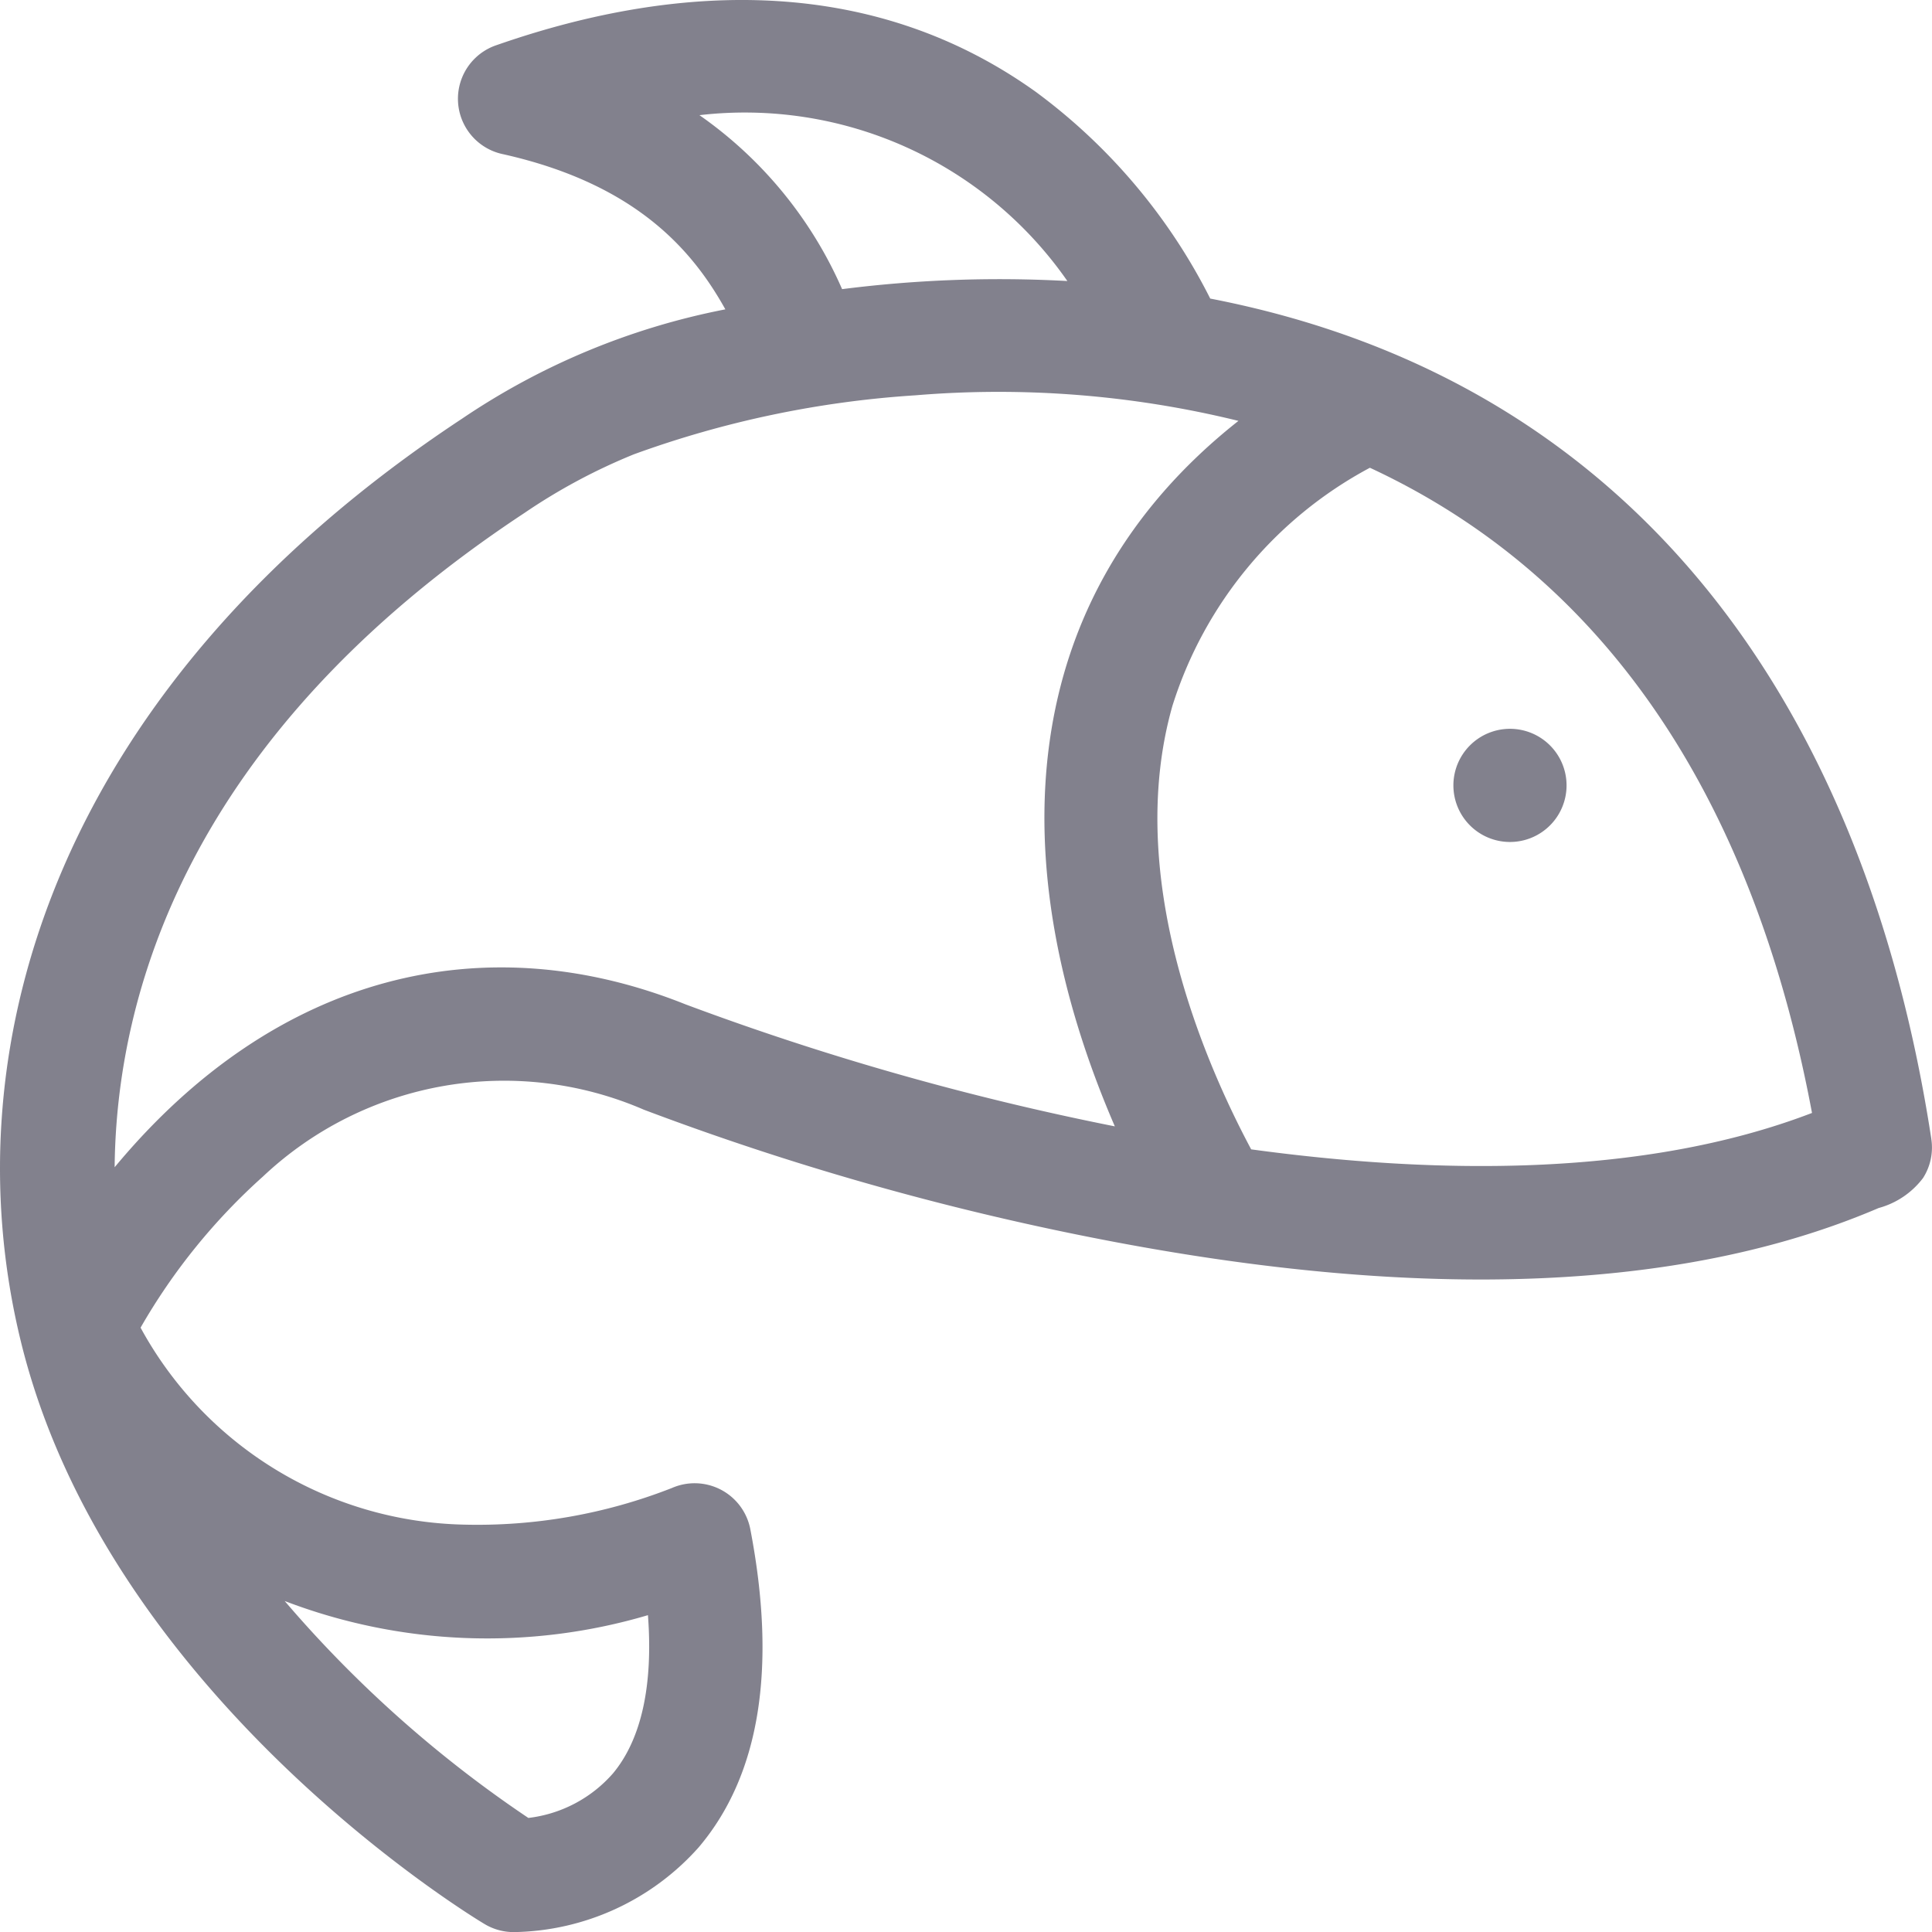 <svg xmlns="http://www.w3.org/2000/svg" width="62.521" height="62.527" viewBox="0 0 62.521 62.527"><defs><style>.a{fill:rgba(47,46,65,0.6);}</style></defs><g transform="translate(0 0)"><path class="a" d="M28.918,13.579A1.831,1.831,0,1,0,30.75,15.41,1.831,1.831,0,0,0,28.918,13.579Z" transform="translate(19.945 10.006)"/><path class="a" d="M62.5,36.849C60.365,22.935,52.986,12.338,39.166,9.662a18.832,18.832,0,0,0-5.639-6.685C28.359-.726,22.152-.661,16.079,1.458a1.831,1.831,0,0,0,.213,3.534c4.32.971,6.134,3.135,7.183,5.019a23.039,23.039,0,0,0-8.524,3.54C2,22.1-1.706,33.7.682,43.431v0c2.8,11.4,14.5,18.534,15,18.832a1.833,1.833,0,0,0,.958.261,8.175,8.175,0,0,0,5.971-2.742c1.976-2.328,2.539-5.793,1.671-10.3a1.835,1.835,0,0,0-2.537-1.329,17.249,17.249,0,0,1-6.774,1.184A12.213,12.213,0,0,1,4.551,42.964,19.761,19.761,0,0,1,8.515,38.07a11.373,11.373,0,0,1,12.323-2.159,91.025,91.025,0,0,0,14.408,4.119c8.157,1.625,17.866,2.354,25.552-.938a2.673,2.673,0,0,0,1.436-.972,1.829,1.829,0,0,0,.265-1.271ZM20.97,52.268c.171,2.264-.21,4.011-1.128,5.116A4.305,4.305,0,0,1,17.1,58.83a38.88,38.88,0,0,1-7.885-7.02A18.341,18.341,0,0,0,20.97,52.268ZM40.491,37.194c-1.571-2.94-4.1-8.874-2.551-14.344a13.228,13.228,0,0,1,6.393-7.713c8.35,3.879,12.6,11.757,14.307,20.879C53.114,38.135,46.333,37.99,40.491,37.194Zm-5.952-28.1a40.278,40.278,0,0,0-7.286.263,13.423,13.423,0,0,0-4.616-5.63A12.712,12.712,0,0,1,34.539,9.089ZM22.181,32.5c-6.453-2.581-13.224-1.046-18.469,5.273.052-5.473,2.263-13.913,13.257-21.17A18.928,18.928,0,0,1,20.52,14.7a32.722,32.722,0,0,1,9.1-1.907,32.55,32.55,0,0,1,10.459.827c-7.281,5.747-7.68,14.317-4,22.83A89.814,89.814,0,0,1,22.181,32.5Z" transform="translate(-0.002 0)"/></g></svg>
